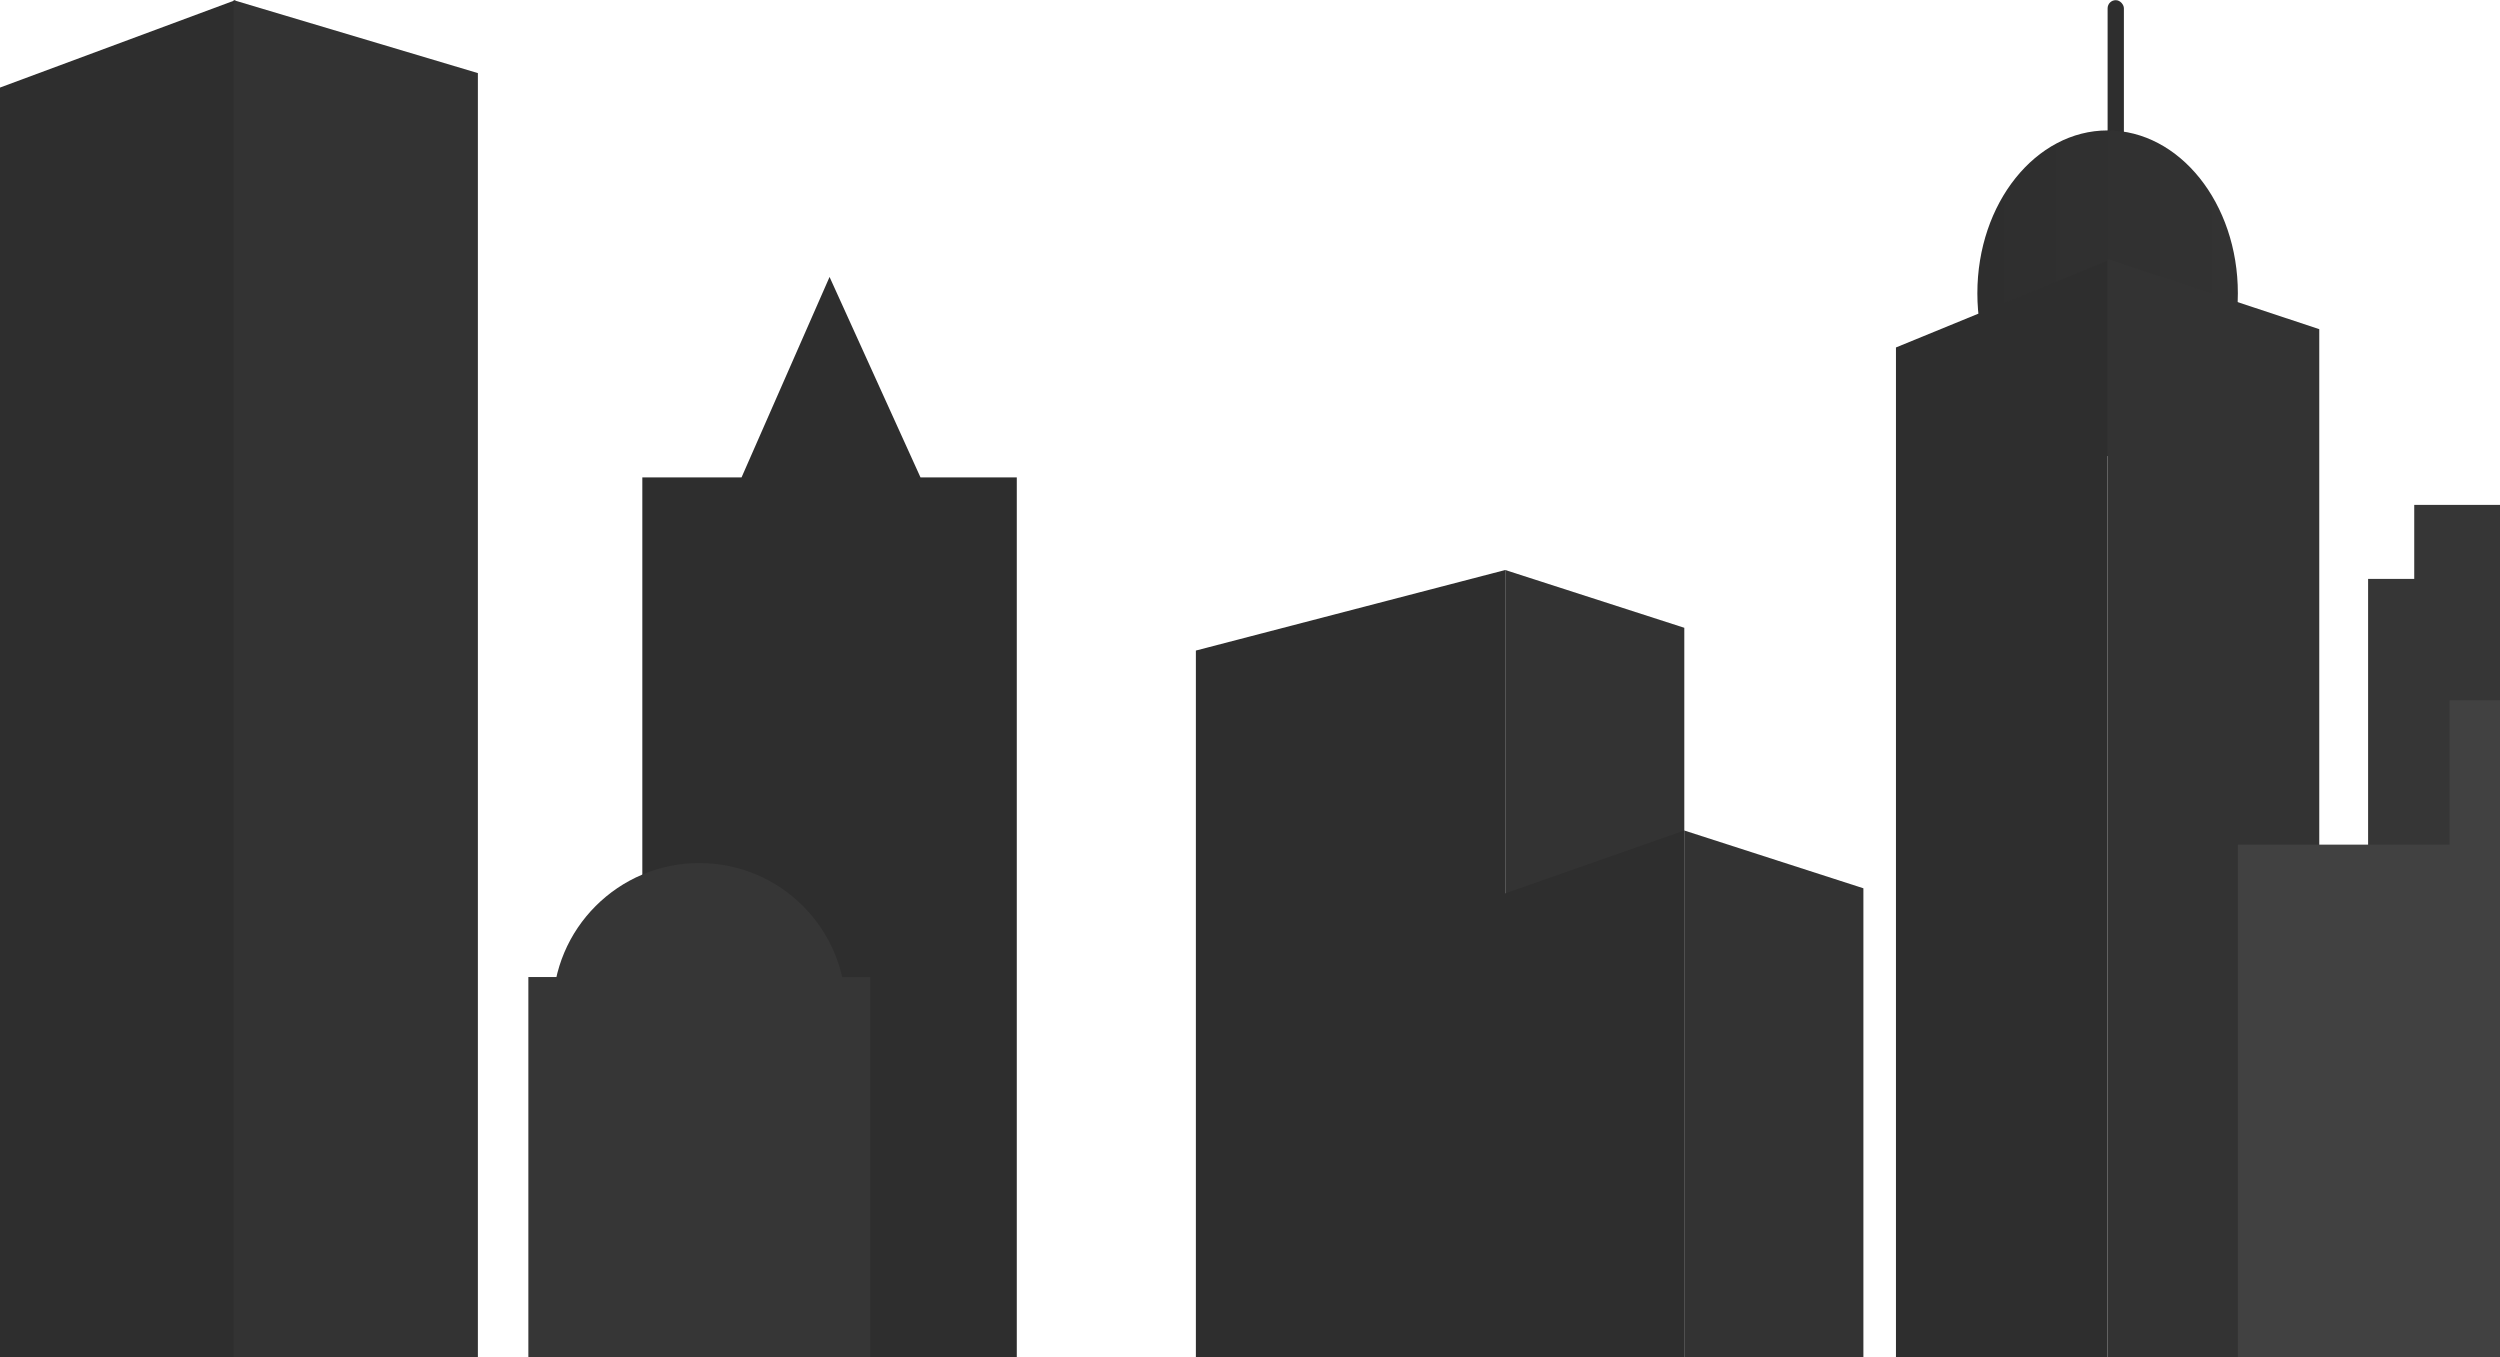 <svg viewBox="0 0 1024 556" version="1.1" xmlns="http://www.w3.org/2000/svg" xmlns:xlink="http://www.w3.org/1999/xlink">
    <!-- Generator: Sketch 53.2 (72643) - https://sketchapp.com -->
    <title>BackgroundBuildings</title>
    <desc>Created with Sketch.</desc>
    <defs>
        <linearGradient x1="100%" y1="50%" x2="0%" y2="50%" id="linearGradient-1">
            <stop stop-color="#333333" offset="0%"></stop>
            <stop stop-color="#2E2E2E" offset="100%"></stop>
        </linearGradient>
    </defs>
    <g id="Welcome" stroke="none" stroke-width="1" fill="none" fill-rule="evenodd">
        <g id="aboutPage" transform="translate(0, -468)">
            <g id="BackgroundCity" transform="translate(-44, 1)">
                <g id="BackgroundBuildings" transform="translate(0, 274)">
                    <g id="Building2-+-Building1-+-Building4-+-Building3-+-Building5-+-Rectangle-+-Building6-+-Building9-+-Building8-+-Building7-Mask" transform="translate(40, 193)">
                        <polygon id="Building2" fill="#2E2E2E" style="mix-blend-mode: luminosity;" points="267.096 195.55 307.735 195.55 343.786 113.44 381.038 195.55 420.476 195.55 420.476 885.546 267.096 885.546"></polygon>
                        <g id="Building1" transform="translate(0.349, 0.072)">
                            <polygon id="Rectangle" fill="#2E2E2E" style="mix-blend-mode: luminosity;" points="0 37.153 100.03 0 100.03 773.566 0 773.566"></polygon>
                            <polygon id="Rectangle" fill="#333333" style="mix-blend-mode: luminosity;" points="99.361 0 199.392 29.87 199.392 866.928 99.361 866.928"></polygon>
                        </g>
                        <g id="Building4" transform="translate(780.584, 0.072)">
                            <rect id="Rectangle" fill="#2E2E2E" style="mix-blend-mode: luminosity;" x="86.693" y="0" width="6.669" height="60.018" rx="3.334"></rect>
                            <ellipse id="Oval" fill="url(#linearGradient-1)" style="mix-blend-mode: luminosity;" cx="86.693" cy="120.036" rx="53.349" ry="66.687"></ellipse>
                            <polygon id="Rectangle" fill="#2E2E2E" style="mix-blend-mode: luminosity;" points="0 142.25 86.693 106.699 86.693 846.922 0 846.922"></polygon>
                            <polygon id="Rectangle" fill="#333333" style="mix-blend-mode: luminosity;" points="86.693 106.03 173.386 134.751 173.386 939.614 86.693 939.614"></polygon>
                        </g>
                        <g id="Building3" transform="translate(493.831, 233.476)">
                            <polygon id="Rectangle" fill="#2E2E2E" style="mix-blend-mode: luminosity;" points="0 32.989 126.705 0 126.705 686.873 0 686.873"></polygon>
                            <polygon id="Rectangle" fill="#333333" style="mix-blend-mode: luminosity;" points="126.705 0 200.06 23.666 200.06 686.873 126.705 686.873"></polygon>
                            <polygon id="Rectangle" fill="#333333" style="mix-blend-mode: luminosity;" points="200.06 106.699 273.416 130.365 273.416 793.572 200.06 793.572"></polygon>
                            <polygon id="Rectangle" fill="#2E2E2E" style="mix-blend-mode: luminosity;" points="113.367 137.126 200.06 106.699 200.06 740.223 113.367 740.223"></polygon>
                        </g>
                        <g id="Building5" transform="translate(220.416, 353.512)" fill="#363636">
                            <rect id="Rectangle" style="mix-blend-mode: luminosity;" x="0" y="46.681" width="140.042" height="546.831"></rect>
                            <circle id="Oval" style="mix-blend-mode: luminosity;" cx="70.021" cy="60.018" r="60.018"></circle>
                        </g>
                        <polygon id="Rectangle" fill="#363636" style="mix-blend-mode: luminosity;" points="973.976 237.118 992.87 237.118 992.87 206.801 1073.065 206.801 1073.065 237.118 1087.343 237.118 1087.343 867.275 973.976 867.275"></polygon>
                        <polygon id="Building6" fill="#414141" style="mix-blend-mode: luminosity;" points="920.627 345.961 1007.34 345.961 1007.34 286.825 1074.006 286.825 1074.006 712.738 920.627 712.738"></polygon>
                    </g>
                </g>
            </g>
        </g>
    </g>
</svg>